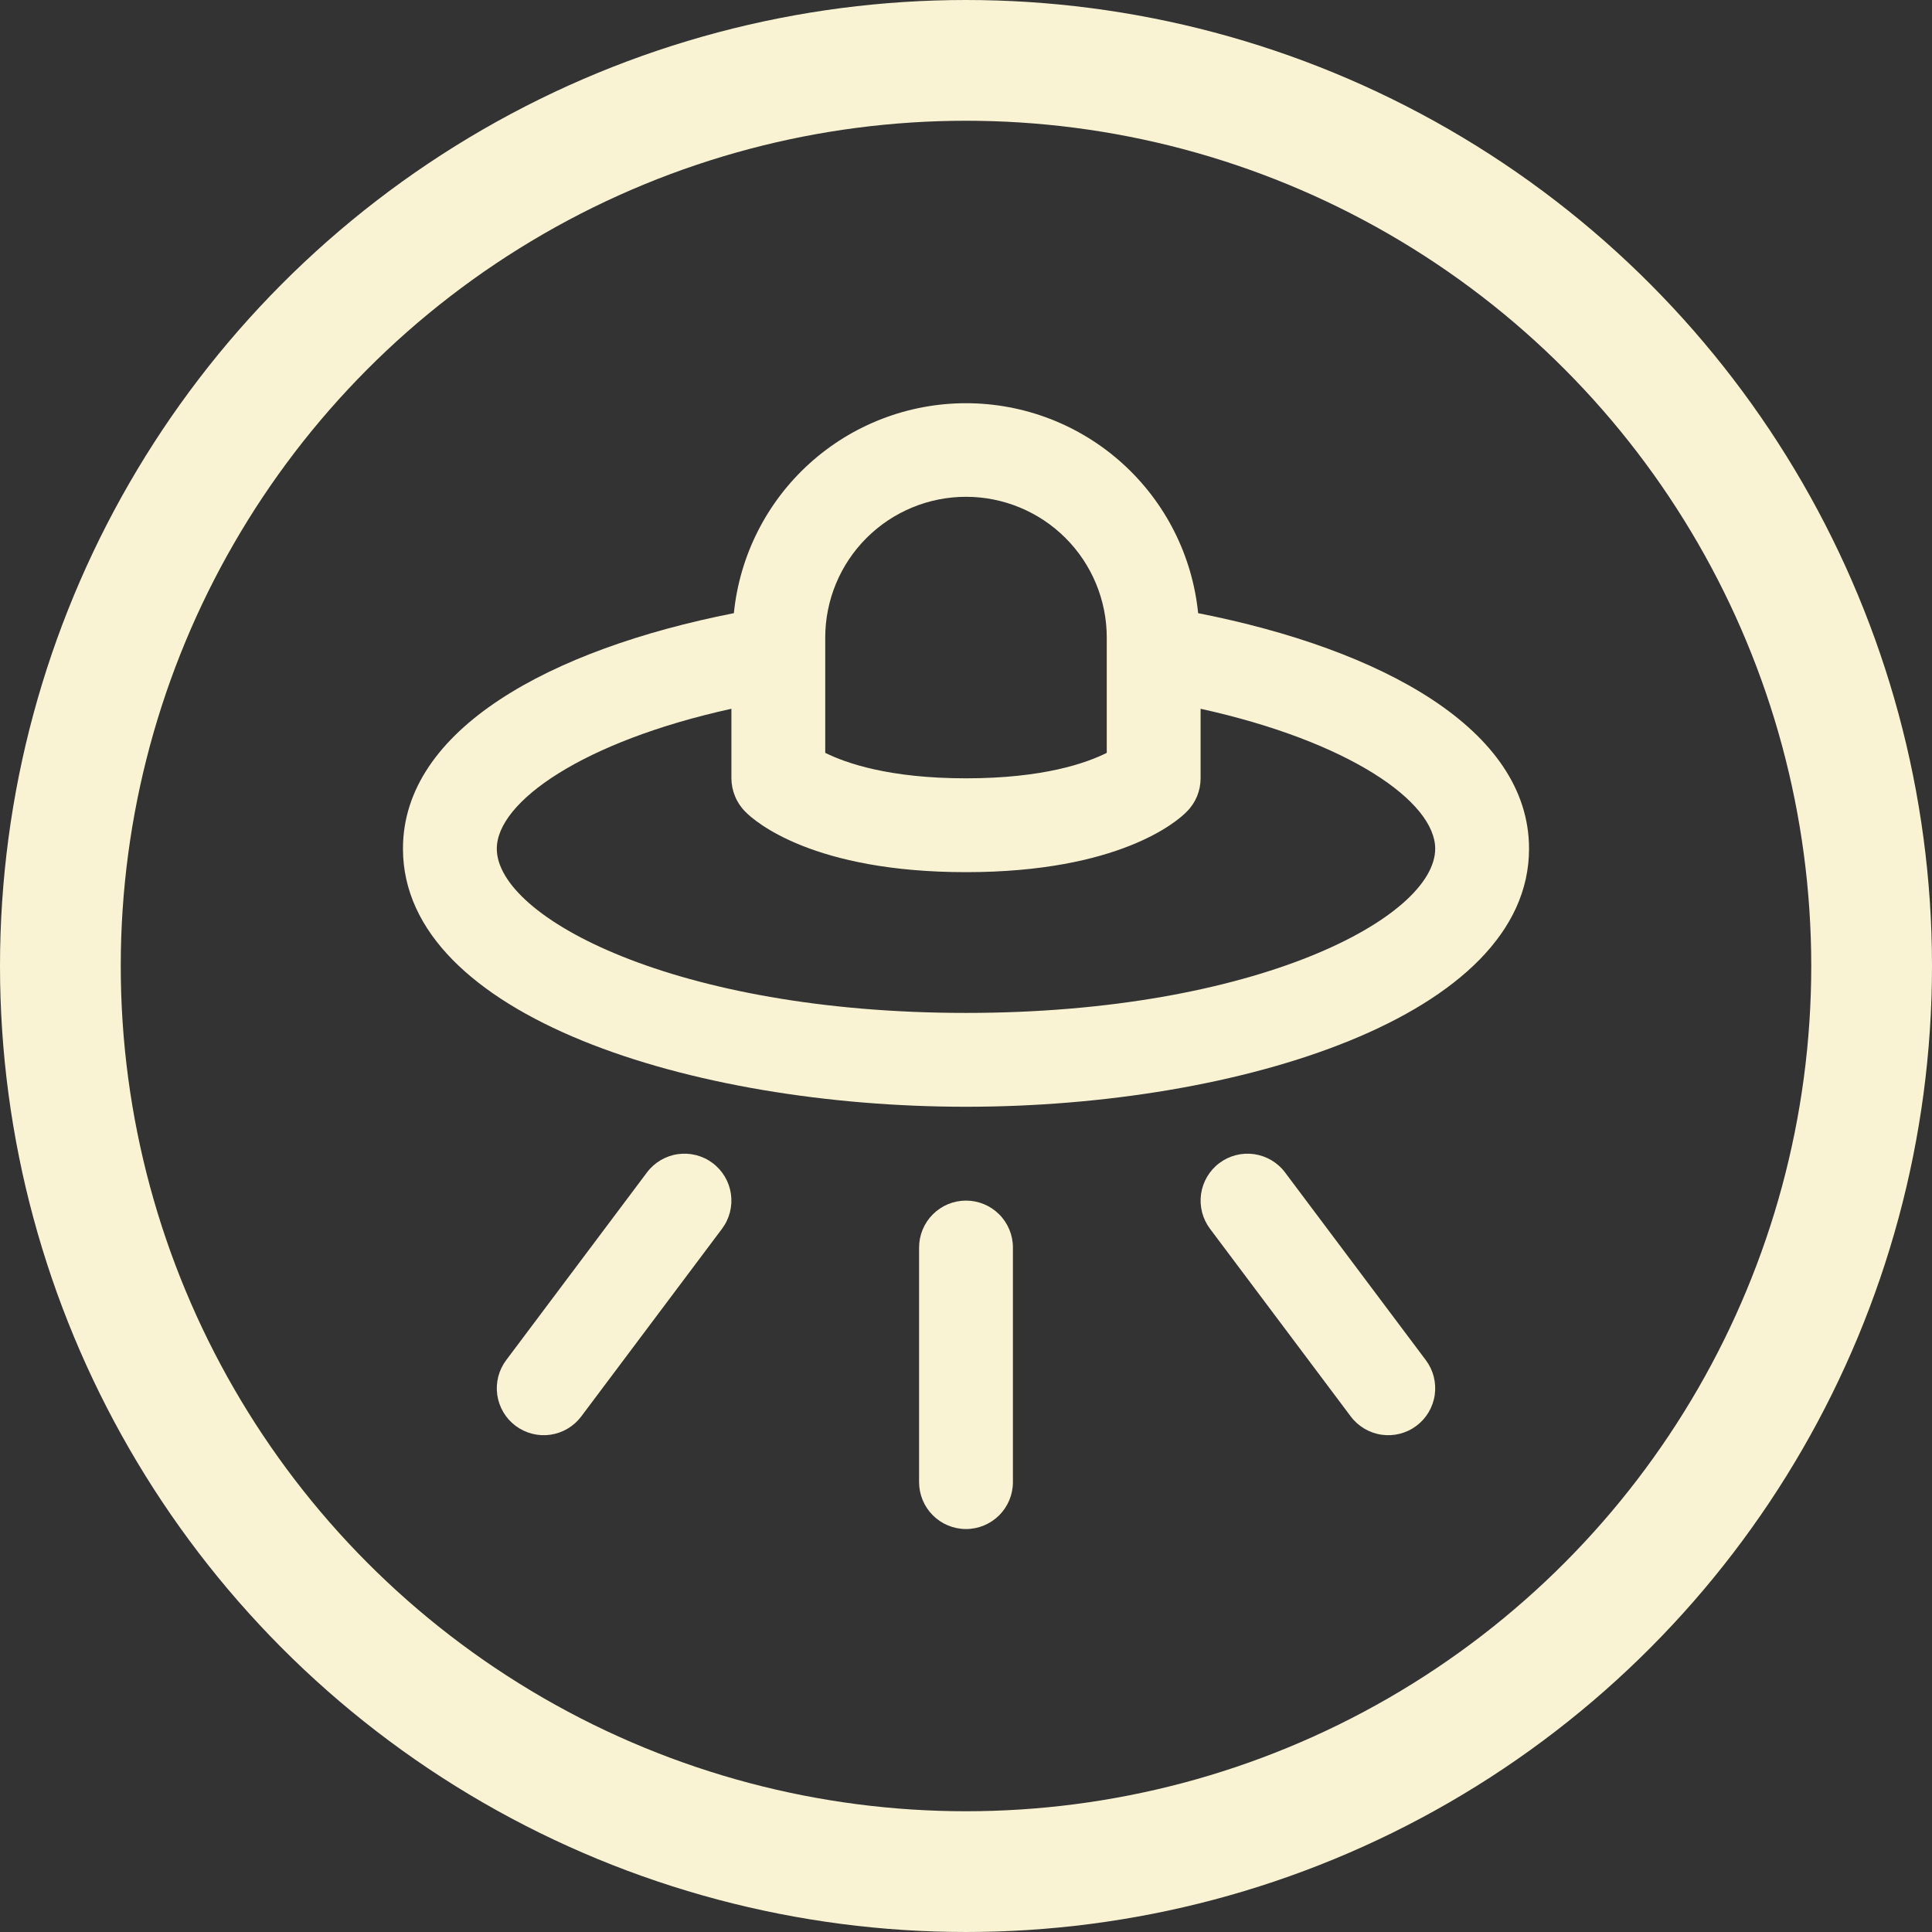 <svg width="112" height="112" viewBox="0 0 112 112" fill="none" xmlns="http://www.w3.org/2000/svg">
<rect x="0" y="0" width="112" height="112" fill="#333333" stroke="none"/>
<circle cx="56" cy="56" r="52.5" stroke="#FAF3D3" stroke-width="7"/>
<path d="M74.496 67.968C74.282 67.682 74.013 67.442 73.706 67.26C73.399 67.078 73.058 66.958 72.705 66.907C72.351 66.857 71.991 66.876 71.645 66.965C71.299 67.054 70.974 67.21 70.688 67.424C70.402 67.638 70.162 67.907 69.98 68.214C69.798 68.522 69.678 68.862 69.627 69.215C69.577 69.569 69.597 69.929 69.685 70.275C69.774 70.621 69.93 70.946 70.144 71.232L78.304 82.112C78.737 82.689 79.381 83.071 80.095 83.173C80.81 83.275 81.535 83.089 82.112 82.656C82.689 82.223 83.071 81.579 83.173 80.865C83.275 80.15 83.089 79.425 82.656 78.848L74.496 67.968Z" fill="#FAF3D3"/>
<path d="M37.504 67.968L29.344 78.848C29.13 79.134 28.974 79.459 28.885 79.805C28.797 80.151 28.777 80.511 28.827 80.865C28.878 81.218 28.998 81.558 29.18 81.866C29.361 82.173 29.602 82.442 29.888 82.656C30.174 82.87 30.499 83.026 30.845 83.115C31.191 83.204 31.551 83.223 31.905 83.173C32.258 83.122 32.599 83.002 32.906 82.82C33.213 82.638 33.482 82.398 33.696 82.112L41.856 71.232C42.289 70.655 42.475 69.93 42.373 69.215C42.271 68.501 41.889 67.857 41.312 67.424C40.735 66.991 40.01 66.805 39.295 66.907C38.581 67.009 37.937 67.391 37.504 67.968Z" fill="#FAF3D3"/>
<path d="M56 69.6C55.279 69.6 54.587 69.886 54.077 70.397C53.567 70.907 53.28 71.599 53.28 72.32V85.92C53.28 86.641 53.567 87.333 54.077 87.843C54.587 88.353 55.279 88.64 56 88.64C56.721 88.64 57.413 88.353 57.923 87.843C58.434 87.333 58.72 86.641 58.72 85.92V72.32C58.72 71.599 58.434 70.907 57.923 70.397C57.413 69.886 56.721 69.6 56 69.6Z" fill="#FAF3D3"/>
<path d="M69.457 35.546C69.121 32.21 67.559 29.118 65.072 26.869C62.586 24.62 59.353 23.375 56 23.375C52.648 23.375 49.414 24.62 46.928 26.869C44.441 29.118 42.879 32.21 42.543 35.546C31.908 37.64 23.36 42.278 23.36 49.2C23.36 58.917 40.176 64.16 56 64.16C71.824 64.16 88.64 58.917 88.64 49.2C88.64 42.278 80.093 37.64 69.457 35.546ZM56 28.8C58.164 28.8 60.24 29.66 61.77 31.19C63.3 32.72 64.16 34.796 64.16 36.96V43.644C62.977 44.236 60.481 45.12 56 45.12C51.519 45.12 49.023 44.229 47.84 43.644V36.96C47.84 34.796 48.7 32.72 50.23 31.19C51.76 29.66 53.836 28.8 56 28.8ZM56 58.72C39.15 58.72 28.8 53.178 28.8 49.2C28.8 46.48 33.791 42.985 42.4 41.088V45.12C42.402 45.477 42.474 45.831 42.611 46.16C42.745 46.491 42.944 46.792 43.196 47.044C43.76 47.636 47.16 50.56 56 50.56C64.84 50.56 68.24 47.636 68.805 47.044C69.057 46.792 69.257 46.492 69.394 46.161C69.53 45.831 69.6 45.477 69.6 45.12V41.088C78.209 42.985 83.2 46.48 83.2 49.2C83.2 53.178 72.85 58.72 56 58.72Z" fill="#FAF3D3"/>
</svg>
